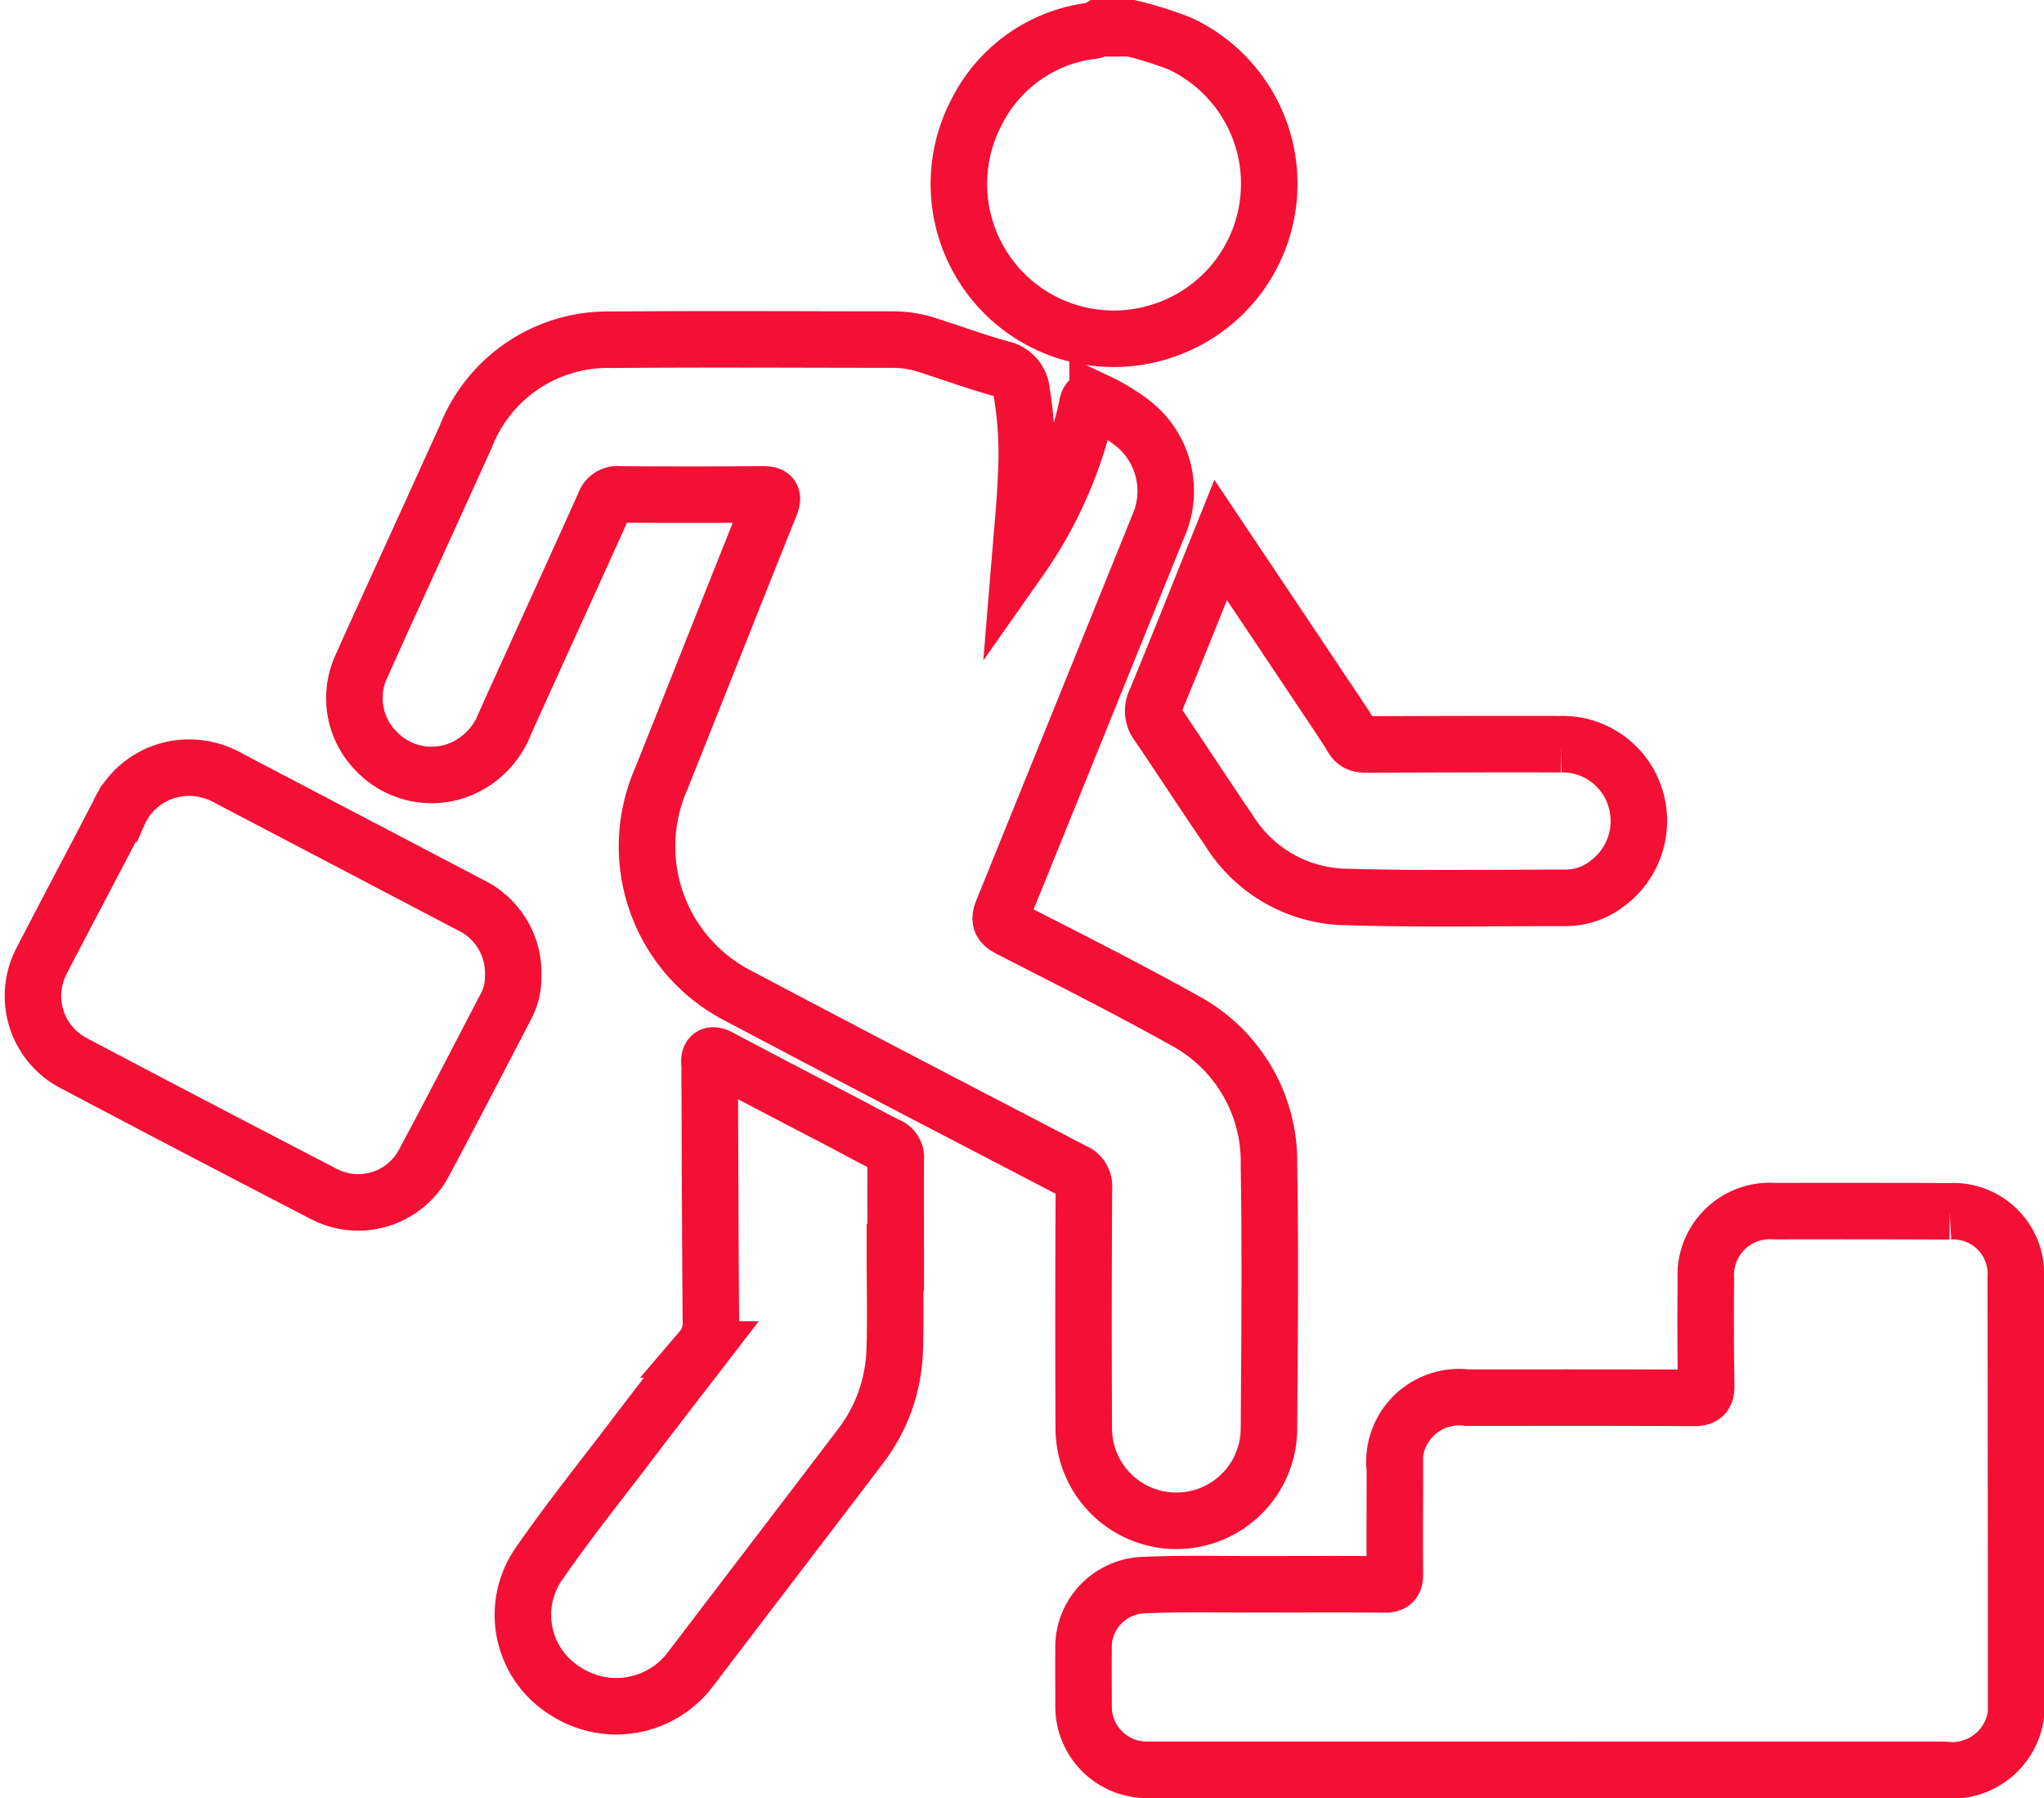 <svg xmlns="http://www.w3.org/2000/svg" width="72.346" height="63.644" viewBox="0 0 72.346 63.644">
  <g id="Group_50325" data-name="Group 50325" transform="translate(0.673 0.51)">
    <g id="Group_50326" data-name="Group 50326" transform="translate(0.491 0.49)">
      <path id="Path_74607" data-name="Path 74607" d="M79.168,1a13.532,13.532,0,0,1,1.707.533,5.475,5.475,0,0,1-.705,10.213,5.479,5.479,0,0,1-6.443-7.829A5.276,5.276,0,0,1,77.694,1.1a.644.644,0,0,0,.331-.1Z" transform="translate(-40.299 -1)" fill="none" stroke="#f40f34" stroke-width="2"/>
      <path id="Path_74608" data-name="Path 74608" d="M49.578,33a14.962,14.962,0,0,0,2.358-5.335c.048-.293.084-.39.392-.234a6.639,6.639,0,0,1,1.2.729,3.048,3.048,0,0,1,.947,3.668q-2.748,6.8-5.506,13.6c-.147.36-.075.493.254.662,2.058,1.056,4.127,2.092,6.145,3.221a5.67,5.67,0,0,1,3.023,5.122c.053,3.134.021,6.27,0,9.4a3.278,3.278,0,0,1-6.555-.045q-.02-4.262.005-8.525a.571.571,0,0,0-.367-.6c-3.947-2.054-7.9-4.106-11.828-6.188a5.945,5.945,0,0,1-2.771-7.687c1.29-3.22,2.559-6.449,3.853-9.667.142-.354.072-.416-.282-.412q-2.527.02-5.054,0a.48.48,0,0,0-.521.336c-1.164,2.59-2.351,5.17-3.517,7.76a2.873,2.873,0,0,1-1.569,1.628,2.7,2.7,0,0,1-2.989-.634,2.668,2.668,0,0,1-.545-2.967c.807-1.8,1.635-3.6,2.454-5.4q.627-1.379,1.254-2.758a5.4,5.4,0,0,1,5.2-3.438c3.325-.03,6.65-.007,9.975-.006a4.059,4.059,0,0,1,1.249.22c.849.275,1.689.582,2.549.817a.9.9,0,0,1,.706.822,13.276,13.276,0,0,1,.16,2.932C49.759,31.016,49.66,32,49.578,33Z" transform="translate(-14.641 -14.211)" fill="none" stroke="#f40f34" stroke-width="2"/>
      <path id="Path_74609" data-name="Path 74609" d="M99.237,112.854H85.043a2.239,2.239,0,0,1-2.254-2.262c0-.659-.007-1.319,0-1.977a2.2,2.2,0,0,1,2.172-2.3c1.33-.061,2.665-.025,4-.028,1.494,0,2.988-.01,4.482.005.3,0,.367-.1.365-.379-.012-1.23,0-2.461,0-3.692a2.289,2.289,0,0,1,2.562-2.539c2.666,0,5.332-.008,8,.009.37,0,.463-.1.457-.46-.023-1.245-.025-2.491-.012-3.735a2.269,2.269,0,0,1,2.426-2.416q3.1-.008,6.2.006a2.217,2.217,0,0,1,2.343,2.347q.013,7.45.01,14.9a2.276,2.276,0,0,1-2.528,2.523H99.237Z" transform="translate(-45.601 -51.215)" fill="none" stroke="#f40f34" stroke-width="2"/>
      <path id="Path_74610" data-name="Path 74610" d="M18,65.941a2.183,2.183,0,0,1-.266,1.1c-.953,1.829-1.9,3.665-2.873,5.481a2.635,2.635,0,0,1-3.617,1.11q-4.424-2.29-8.83-4.618a2.68,2.68,0,0,1-1.108-3.6c.9-1.741,1.822-3.471,2.725-5.212a2.719,2.719,0,0,1,2.681-1.623,2.879,2.879,0,0,1,1.248.385q4.257,2.229,8.513,4.463A2.67,2.67,0,0,1,18,65.941Z" transform="translate(-1 -32.403)" fill="none" stroke="#f40f34" stroke-width="2"/>
      <path id="Path_74611" data-name="Path 74611" d="M52.294,88.1c0,1.1.029,2.2-.008,3.3a5.875,5.875,0,0,1-1.23,3.416c-2,2.635-4.015,5.259-6.017,7.892a3.289,3.289,0,0,1-4.4.753,3.169,3.169,0,0,1-1-4.429c1.042-1.519,2.2-2.958,3.316-4.426.823-1.084,1.657-2.161,2.488-3.239a1.414,1.414,0,0,0,.339-.917c-.025-2.988-.032-5.976-.044-8.963a1.622,1.622,0,0,0,0-.176c-.043-.356.05-.44.394-.256,1.446.772,2.9,1.524,4.356,2.284.519.271,1.029.558,1.555.814a.452.452,0,0,1,.28.481c-.009,1.157,0,2.314,0,3.471Z" transform="translate(-21.783 -44.605)" fill="none" stroke="#f40f34" stroke-width="2"/>
      <path id="Path_74612" data-name="Path 74612" d="M90.6,40.834c1.255,1.874,2.469,3.685,3.68,5.5.334.5.674.993.986,1.506.145.238.341.231.564.23,2.271-.006,4.541-.016,6.811-.009a2.7,2.7,0,0,1,2.646,1.931A2.749,2.749,0,0,1,104.275,53a2.4,2.4,0,0,1-1.471.5c-2.636,0-5.275.048-7.908-.036A4.967,4.967,0,0,1,90.886,51.1c-.846-1.231-1.655-2.486-2.495-3.721a.777.777,0,0,1-.1-.835C89.068,44.667,89.817,42.779,90.6,40.834Z" transform="translate(-48.56 -22.723)" fill="none" stroke="#f40f34" stroke-width="2"/>
    </g>
  </g>
</svg>
